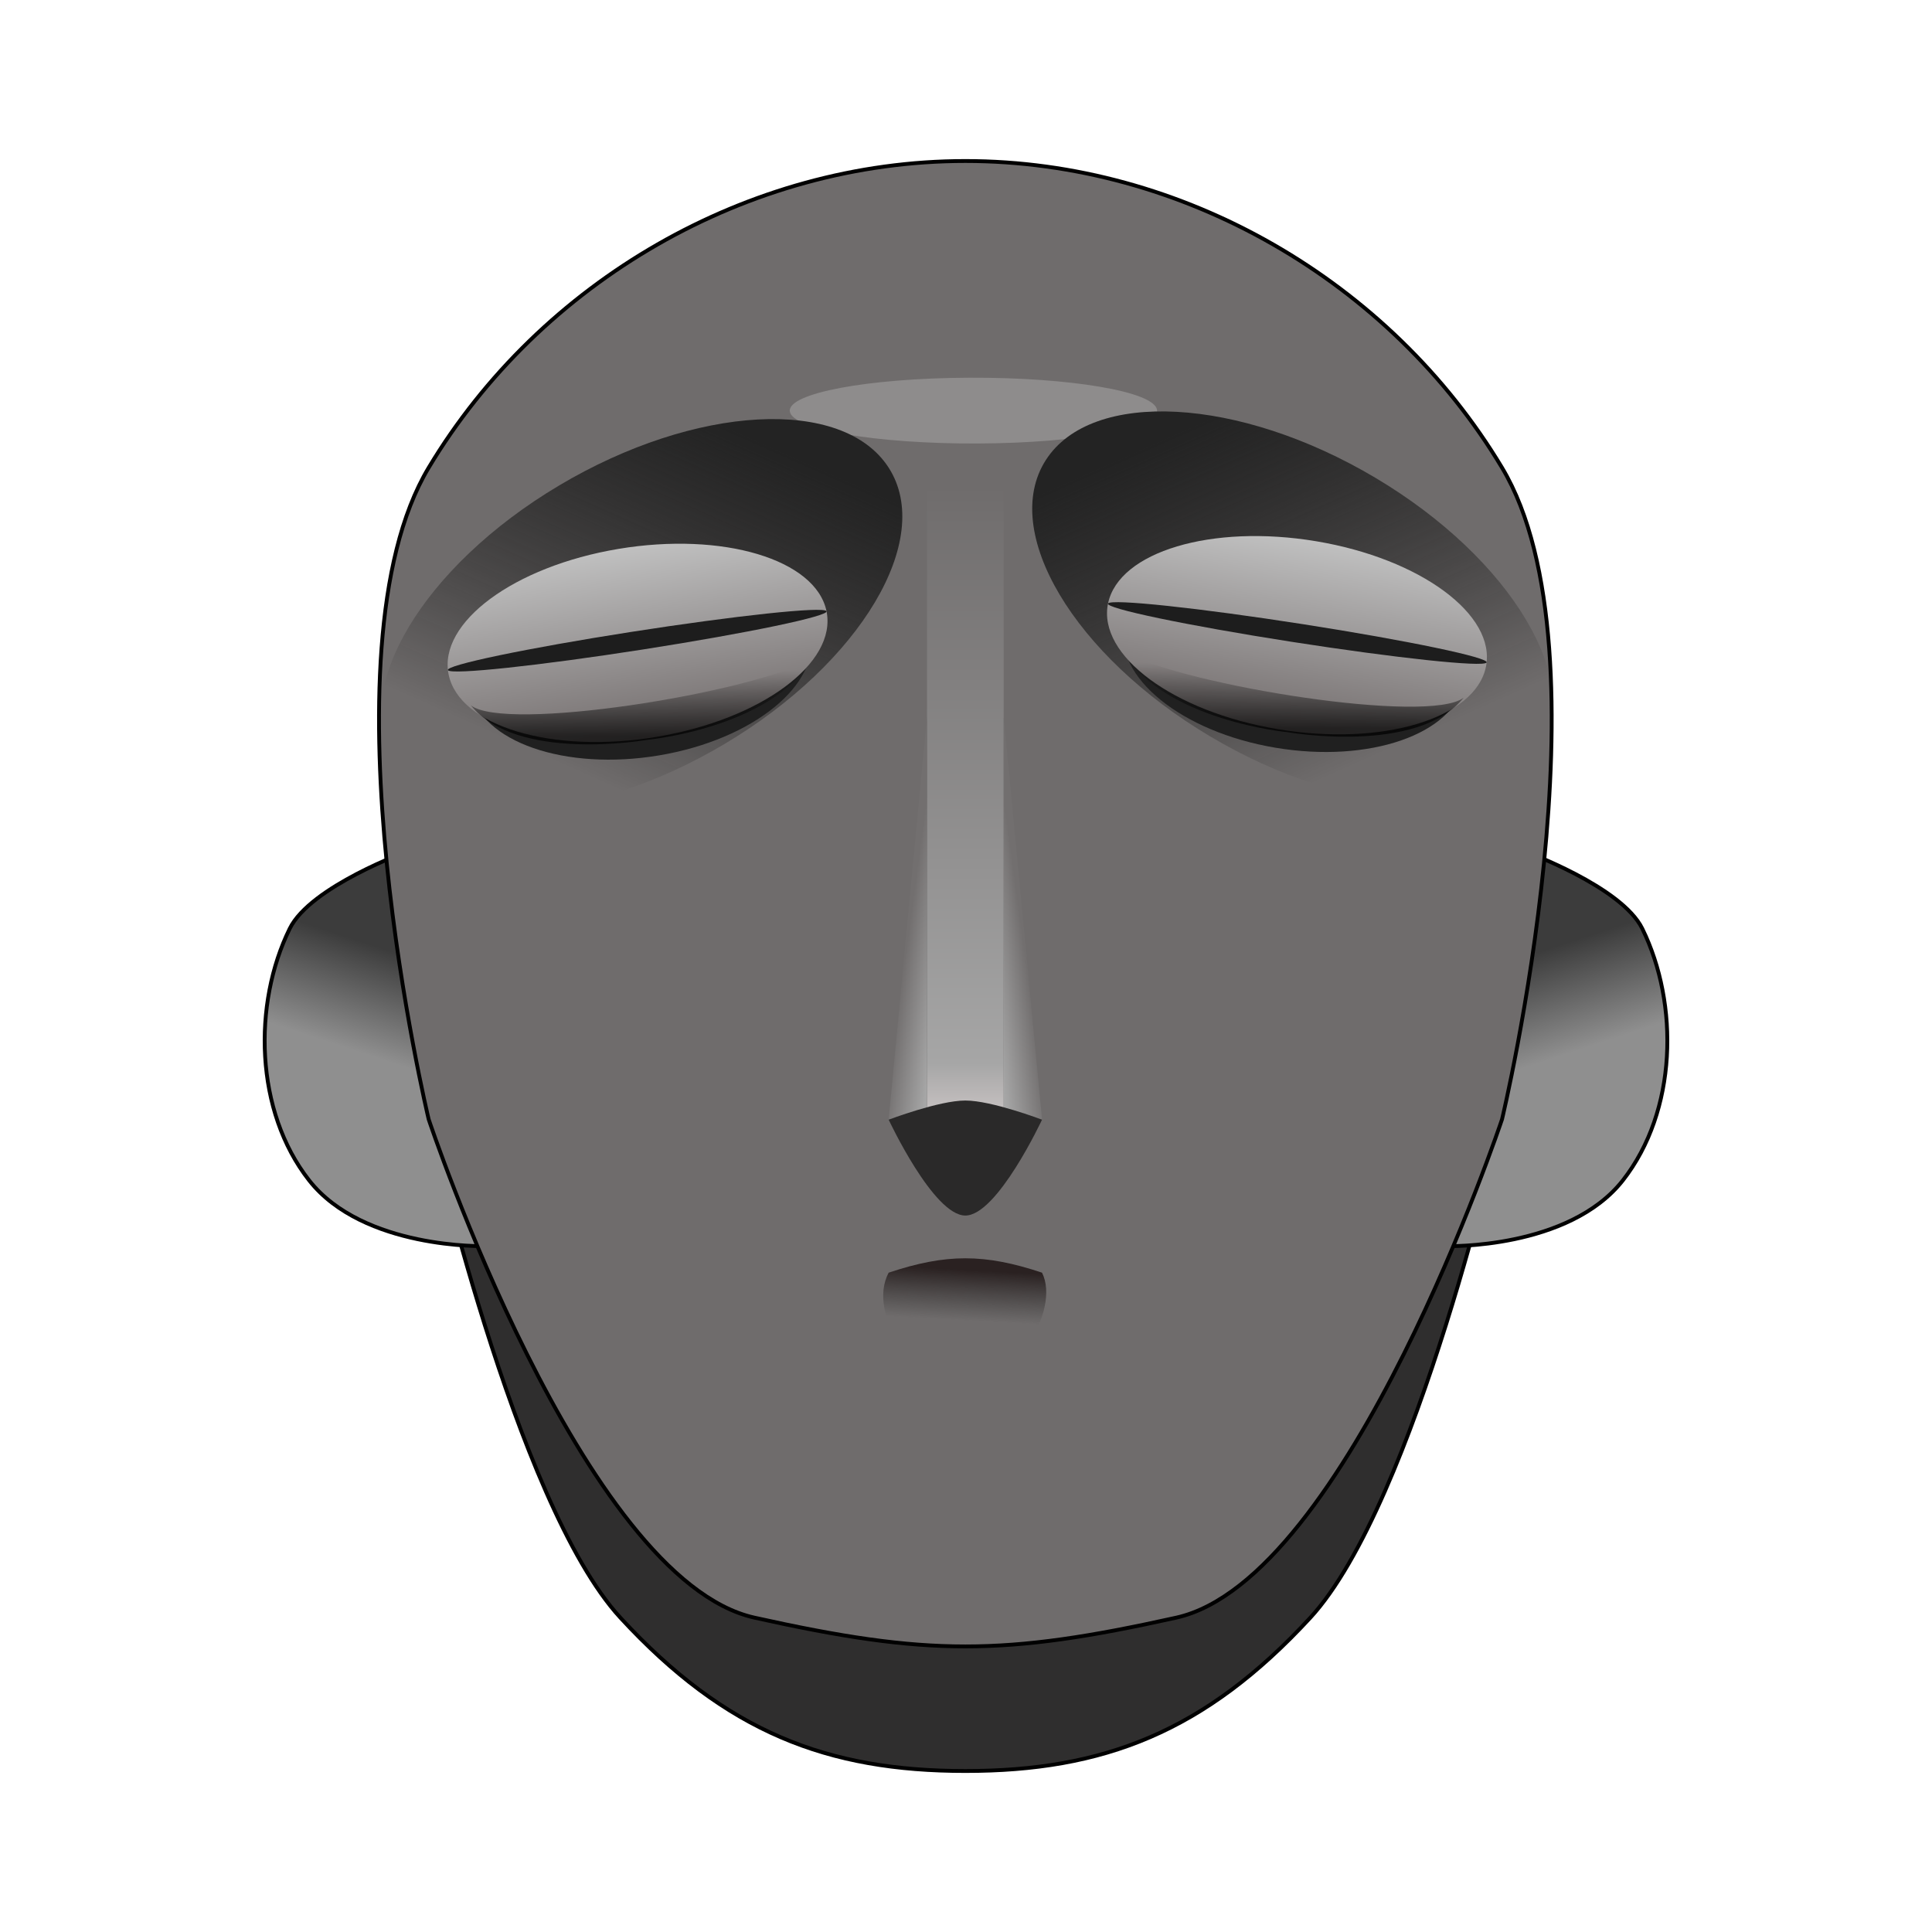 <svg:svg xmlns:dc="http://purl.org/dc/elements/1.1/" xmlns:ns2="http://creativecommons.org/ns#" xmlns:rdf="http://www.w3.org/1999/02/22-rdf-syntax-ns#" xmlns:svg="http://www.w3.org/2000/svg" height="504.0" id="svg2" version="1.1" viewBox="-65.54 -37.302 504.0 504.0" width="504.0">
  <svg:defs id="defs4">
    <svg:linearGradient gradientUnits="userSpaceOnUse" id="linearGradient3810" x1="220.7" x2="300.34" y1="220.69" y2="162.75">
      <svg:stop id="stop3789-9" offset="0" stop-opacity="0" />
      <svg:stop id="stop3791-6" offset="1" stop-color="#232323" />
    </svg:linearGradient>
    <svg:filter color-interpolation-filters="sRGB" height="1.504" id="filter3853" width="1.025" x="-.013" y="-.252">
      <svg:feGaussianBlur id="feGaussianBlur3855" stdDeviation="0.525" />
    </svg:filter>
    <svg:filter color-interpolation-filters="sRGB" id="filter3903">
      <svg:feGaussianBlur id="feGaussianBlur3905" stdDeviation="0.738" />
    </svg:filter>
    <svg:filter color-interpolation-filters="sRGB" id="filter3913">
      <svg:feGaussianBlur id="feGaussianBlur3915" stdDeviation="1.19" />
    </svg:filter>
    <svg:filter color-interpolation-filters="sRGB" id="filter3917">
      <svg:feGaussianBlur id="feGaussianBlur3919" stdDeviation="0.375" />
    </svg:filter>
    <svg:linearGradient gradientUnits="userSpaceOnUse" id="linearGradient3926" x1="260" x2="260" y1="307.36" y2="257.36">
      <svg:stop id="stop3833" offset="0" stop-color="#736d6d" />
      <svg:stop id="stop3835" offset="1" stop-color="#c0c0c0" />
    </svg:linearGradient>
    <svg:linearGradient gradientUnits="userSpaceOnUse" id="linearGradient3800" x1="237" x2="237" y1="192.36" y2="175.36">
      <svg:stop id="stop3796" offset="0" stop-opacity=".705" />
      <svg:stop id="stop3798" offset="1" stop-opacity="0" />
    </svg:linearGradient>
    <svg:filter color-interpolation-filters="sRGB" id="filter3806">
      <svg:feGaussianBlur id="feGaussianBlur3808" stdDeviation="0.554" />
    </svg:filter>
    <svg:filter color-interpolation-filters="sRGB" id="filter3913-1">
      <svg:feGaussianBlur id="feGaussianBlur3915-2" stdDeviation="1.19" />
    </svg:filter>
    <svg:filter color-interpolation-filters="sRGB" id="filter3903-9">
      <svg:feGaussianBlur id="feGaussianBlur3905-3" stdDeviation="0.738" />
    </svg:filter>
    <svg:filter color-interpolation-filters="sRGB" id="filter3917-8">
      <svg:feGaussianBlur id="feGaussianBlur3919-4" stdDeviation="0.375" />
    </svg:filter>
    <svg:filter color-interpolation-filters="sRGB" height="1.504" id="filter3853-5" width="1.025" x="-.013" y="-.252">
      <svg:feGaussianBlur id="feGaussianBlur3855-0" stdDeviation="0.525" />
    </svg:filter>
    <svg:filter color-interpolation-filters="sRGB" id="filter3806-6">
      <svg:feGaussianBlur id="feGaussianBlur3808-3" stdDeviation="0.554" />
    </svg:filter>
    <svg:linearGradient gradientTransform="matrix(1 0 0 .972 0 8.121)" gradientUnits="userSpaceOnUse" id="linearGradient3925" x1="330" x2="330" y1="122.36" y2="292.36">
      <svg:stop id="stop3921" offset="0" stop-color="#6f6c6c" />
      <svg:stop id="stop4007" offset=".912" stop-color="#a6a6a6" />
      <svg:stop id="stop3923" offset="1" stop-color="#cbc5c5" />
    </svg:linearGradient>
    <svg:filter color-interpolation-filters="sRGB" id="filter3957">
      <svg:feGaussianBlur id="feGaussianBlur3959" stdDeviation="0.55" />
    </svg:filter>
    <svg:linearGradient gradientUnits="userSpaceOnUse" id="linearGradient3969" x1="310" x2="320" y1="282.36" y2="283.7">
      <svg:stop id="stop3965" offset="0" stop-color="#726f6f" />
      <svg:stop id="stop3967" offset="1" stop-color="#a6a6a6" />
    </svg:linearGradient>
    <svg:linearGradient gradientTransform="matrix(-1 0 0 1 660 0)" gradientUnits="userSpaceOnUse" id="linearGradient3986" x1="310" x2="320" y1="282.36" y2="283.7">
      <svg:stop id="stop3965-2" offset="0" stop-color="#726f6f" />
      <svg:stop id="stop3967-4" offset="1" stop-color="#a6a6a6" />
    </svg:linearGradient>
    <svg:filter color-interpolation-filters="sRGB" height="1.627" id="filter4049" width="1.114" x="-.057" y="-.314">
      <svg:feGaussianBlur id="feGaussianBlur4051" stdDeviation="1.307" />
    </svg:filter>
    <svg:linearGradient gradientUnits="userSpaceOnUse" id="linearGradient4087" x1="330.36" x2="329.64" y1="331.65" y2="344.86">
      <svg:stop id="stop4083" offset="0" stop-color="#2a2121" />
      <svg:stop id="stop4085" offset="1" stop-color="#2f2e2e" stop-opacity="0" />
    </svg:linearGradient>
    <svg:linearGradient gradientUnits="userSpaceOnUse" id="linearGradient4155" x1="490.43" x2="499.02" y1="233.13" y2="259.39">
      <svg:stop id="stop4093" offset="0" stop-color="#3c3c3c" />
      <svg:stop id="stop4095" offset="1" stop-color="#8f8f8f" />
    </svg:linearGradient>
    <svg:linearGradient gradientTransform="matrix(-1 0 0 1 660.34 -0)" gradientUnits="userSpaceOnUse" id="linearGradient4157" x1="490.43" x2="499.02" y1="233.13" y2="259.39">
      <svg:stop id="stop4093-8" offset="0" stop-color="#3c3c3c" />
      <svg:stop id="stop4095-9" offset="1" stop-color="#8f8f8f" />
    </svg:linearGradient>
  </svg:defs>
  <svg:g id="layer1" transform="translate(-143.71 -37.662)">
    <svg:path d="m470 292.36s-22.479 100.12-50 130c-27.521 29.876-54.099 40-90 40s-62.479-10.124-90-40-50-130-50-130-26.874-113.69 0-160c26.874-46.308 88.522-79.351 140-80 51.478-0.649 101.5 25.325 130 70 28.497 44.675 10 170 10 170z" fill="#2f2e2e" id="path4053" stroke="#000" stroke-width="1px" />
    <svg:g id="g4151" stroke="#000" stroke-width="1px" transform="translate(0,12)">
      <svg:path d="m475.78 210.4s25.393 9.181 30.81 20.203c9.682 19.7 9.103 47.607-5.051 65.66s-45.962 17.173-45.962 17.173z" fill="url(#linearGradient4155)" id="path4089" />
      <svg:path d="m184.56 210.4s-25.393 9.181-30.81 20.203c-9.682 19.7-9.103 47.607 5.051 65.66s45.962 17.173 45.962 17.173z" fill="url(#linearGradient4157)" id="path4089-8" />
    </svg:g>
    <svg:path d="m275 422.36c45 10 65 10 110 0s85-130 85-130 29.155-121.41 0-170c-29.155-48.591-83.333-80-140-80s-110.85 31.409-140 80c-29.155 48.591 0 170 0 170s40 120 85 130z" fill="#6f6c6c" id="path2997" stroke="#000" stroke-width="1px" />
    <svg:path d="m354.99 117.24c0.362 2.761-11.652 5.052-26.836 5.118s-27.786-2.119-28.148-4.879c-0.362-2.761 11.652-5.052 26.836-5.118 15.163-0.066 27.756 2.113 28.147 4.87" fill="#d0d0d0" fill-opacity=".312" filter="url(#filter4049)" id="path3907" transform="matrix(1.742 0 0 1.717 -238.4 -94.032)" />
  </svg:g>
  <svg:g id="layer2" transform="translate(-143.71 -37.662)">
    <svg:g id="g3035">
      <svg:path d="m329.98 191.41c0.988 22.085-31.78 40.416-73.189 40.943-41.41 0.527-75.78-16.949-76.768-39.034-0.988-22.085 31.78-40.416 73.189-40.943 41.354-0.526 75.699 16.904 76.765 38.958" fill="url(#linearGradient3810)" filter="url(#filter3913)" id="path2999-2-7" transform="matrix(.866 -.5 .5 .866 -71.433 121.65)" />
      <svg:g id="g3921" transform="matrix(.988 -.153 .153 .988 -23.294 39.562)">
        <svg:path d="m309.99 281.77c0.659 13.803-21.186 25.26-48.793 25.589-27.606 0.329-50.52-10.593-51.179-24.396-0.659-13.803 21.186-25.26 48.793-25.589 27.569-0.329 50.466 10.565 51.176 24.349" fill="#202020" filter="url(#filter3903)" id="path3829-0" transform="matrix(.9 0 0 1 11.022 -109.48)" />
        <svg:path d="m309.99 281.77c0.659 13.803-21.186 25.26-48.793 25.589-27.606 0.329-50.52-10.593-51.179-24.396-0.659-13.803 21.186-25.26 48.793-25.589 27.569-0.329 50.466 10.565 51.176 24.349" fill="url(#linearGradient3926)" filter="url(#filter3917)" id="path3829" transform="translate(-14.983 -114.36)" />
        <svg:path d="m294.99 164.8c0.659 1.38-21.186 2.526-48.793 2.559-27.606 0.033-50.52-1.059-51.179-2.44-0.659-1.38 21.186-2.526 48.793-2.559 27.569-0.033 50.466 1.056 51.176 2.435" fill="#1d1d1d" filter="url(#filter3853)" id="path3839" transform="matrix(1 0 0 1 .014 2.567)" />
      </svg:g>
      <svg:path d="m201 184.36c12 15 46 9 46 9s32-3 43-21c-17 9-80 19-89 12z" fill="url(#linearGradient3800)" filter="url(#filter3806)" id="path3022" />
    </svg:g>
    <svg:g id="g3035-2" transform="matrix(-1 0 0 1 661 -2)">
      <svg:path d="m329.98 191.41c0.988 22.085-31.78 40.416-73.189 40.943-41.41 0.527-75.78-16.949-76.768-39.034-0.988-22.085 31.78-40.416 73.189-40.943 41.354-0.526 75.699 16.904 76.765 38.958" fill="url(#linearGradient3810)" filter="url(#filter3913-1)" id="path2999-2-7-0" transform="matrix(.866 -.5 .5 .866 -71.433 121.65)" />
      <svg:g id="g3921-6" transform="matrix(.988 -.153 .153 .988 -23.294 39.562)">
        <svg:path d="m309.99 281.77c0.659 13.803-21.186 25.26-48.793 25.589-27.606 0.329-50.52-10.593-51.179-24.396-0.659-13.803 21.186-25.26 48.793-25.589 27.569-0.329 50.466 10.565 51.176 24.349" fill="#202020" filter="url(#filter3903-9)" id="path3829-0-1" transform="matrix(.9 0 0 1 11.022 -109.48)" />
        <svg:path d="m309.99 281.77c0.659 13.803-21.186 25.26-48.793 25.589-27.606 0.329-50.52-10.593-51.179-24.396-0.659-13.803 21.186-25.26 48.793-25.589 27.569-0.329 50.466 10.565 51.176 24.349" fill="url(#linearGradient3926)" filter="url(#filter3917-8)" id="path3829-5" transform="translate(-14.983 -114.36)" />
        <svg:path d="m294.99 164.8c0.659 1.38-21.186 2.526-48.793 2.559-27.606 0.033-50.52-1.059-51.179-2.44-0.659-1.38 21.186-2.526 48.793-2.559 27.569-0.033 50.466 1.056 51.176 2.435" fill="#1d1d1d" filter="url(#filter3853-5)" id="path3839-5" transform="matrix(1 0 0 1 .014 2.567)" />
      </svg:g>
      <svg:path d="m201 184.36c12 15 46 9 46 9s32-3 43-21c-17 9-80 19-89 12z" fill="url(#linearGradient3800)" filter="url(#filter3806-6)" id="path3022-4" />
    </svg:g>
    <svg:path d="m320 117.36v175h20v-175z" fill="url(#linearGradient3925)" id="path3149" />
    <svg:path d="m320 187.36-10 105h10z" fill="url(#linearGradient3969)" id="path3961" />
    <svg:path d="m340 187.36 10 105h-10z" fill="url(#linearGradient3986)" id="path3961-3" />
    <svg:path d="m310 292.36s13.128-3 20-3c6.872 0 20 3 20 3s-11.667 15-20 15c-8.333 0-20-15-20-15z" fill="#2a2929" filter="url(#filter3957)" id="path3927" transform="matrix(1 0 0 1.667 0 -194.91)" />
    <svg:path d="m310 332.36c15-5 25-5 40 0 5 10-7.981 30-20 30s-25.981-18.824-20-30z" fill="url(#linearGradient4087)" id="path4079" />
  </svg:g>
</svg:svg>